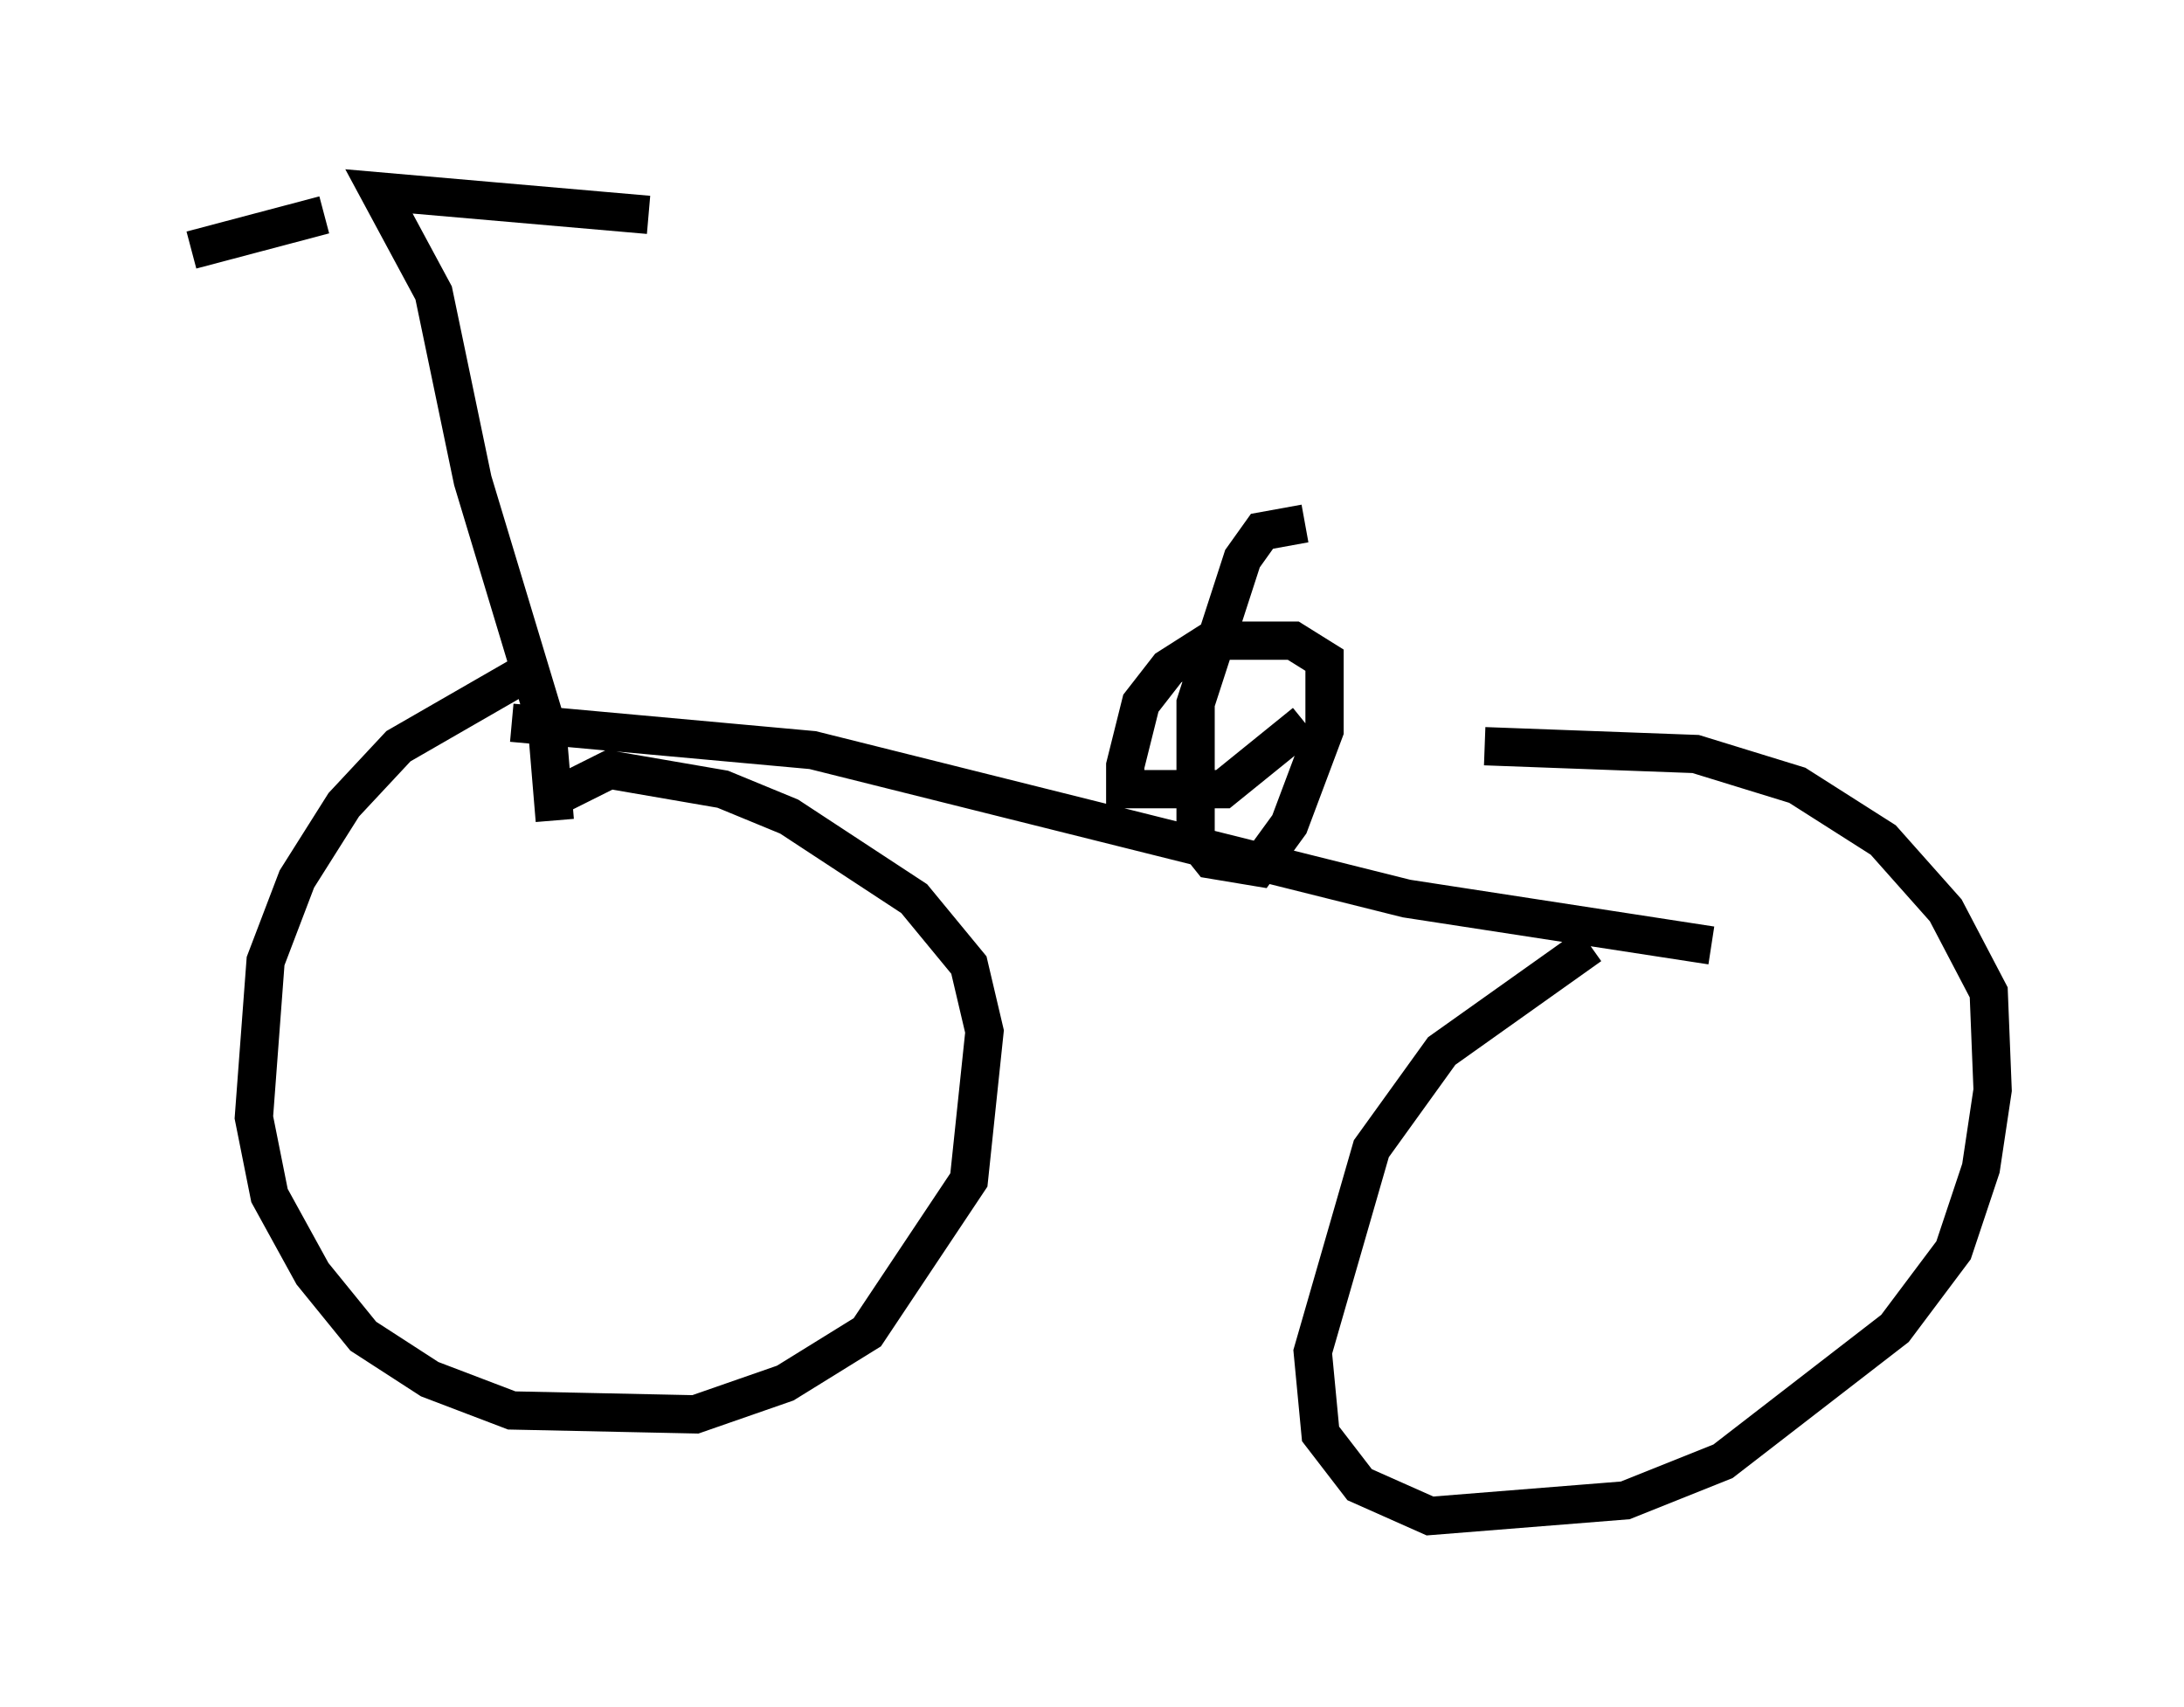 <?xml version="1.0" encoding="utf-8" ?>
<svg baseProfile="full" height="44.607" version="1.1" width="57.061" xmlns="http://www.w3.org/2000/svg" xmlns:ev="http://www.w3.org/2001/xml-events" xmlns:xlink="http://www.w3.org/1999/xlink"><defs /><rect fill="white" height="44.607" width="57.061" x="0" y="0" /><path d="M16.127, 17.556 m-2.348, 0.0 l-3.369, 1.94 -1.429, 1.531 l-1.225, 1.94 -0.817, 2.144 l-0.306, 4.083 0.408, 2.042 l1.123, 2.042 1.327, 1.633 l1.735, 1.123 2.144, 0.817 l4.798, 0.102 2.348, -0.817 l2.144, -1.327 2.654, -3.981 l0.408, -3.879 -0.408, -1.735 l-1.429, -1.735 -3.267, -2.144 l-1.735, -0.715 -2.96, -0.51 l-1.225, 0.613 m26.848, 3.981 l-3.879, 2.756 -1.838, 2.552 l-1.531, 5.308 0.204, 2.144 l1.021, 1.327 1.838, 0.817 l5.104, -0.408 2.552, -1.021 l4.492, -3.471 1.531, -2.042 l0.715, -2.144 0.306, -2.042 l-0.102, -2.552 -1.123, -2.144 l-1.633, -1.838 -2.246, -1.429 l-2.654, -0.817 -5.513, -0.204 m-25.419, -0.613 l7.861, 0.715 15.517, 3.879 l7.963, 1.225 m-10.617, -11.025 l-1.123, 0.204 -0.51, 0.715 l-1.225, 3.777 0.0, 3.573 l0.408, 0.51 1.225, 0.204 l0.817, -1.123 0.919, -2.45 l0.0, -1.838 -0.817, -0.51 l-2.144, 0.0 -1.123, 0.715 l-0.715, 0.919 -0.408, 1.633 l0.0, 0.613 2.552, 0.0 l2.144, -1.735 m-19.6, 2.552 l-0.204, -2.45 -1.94, -6.431 l-1.021, -4.9 -1.429, -2.654 l7.044, 0.613 m-8.473, 0.0 l-3.471, 0.919 " fill="none" stroke="black" stroke-width="1" /></svg>
